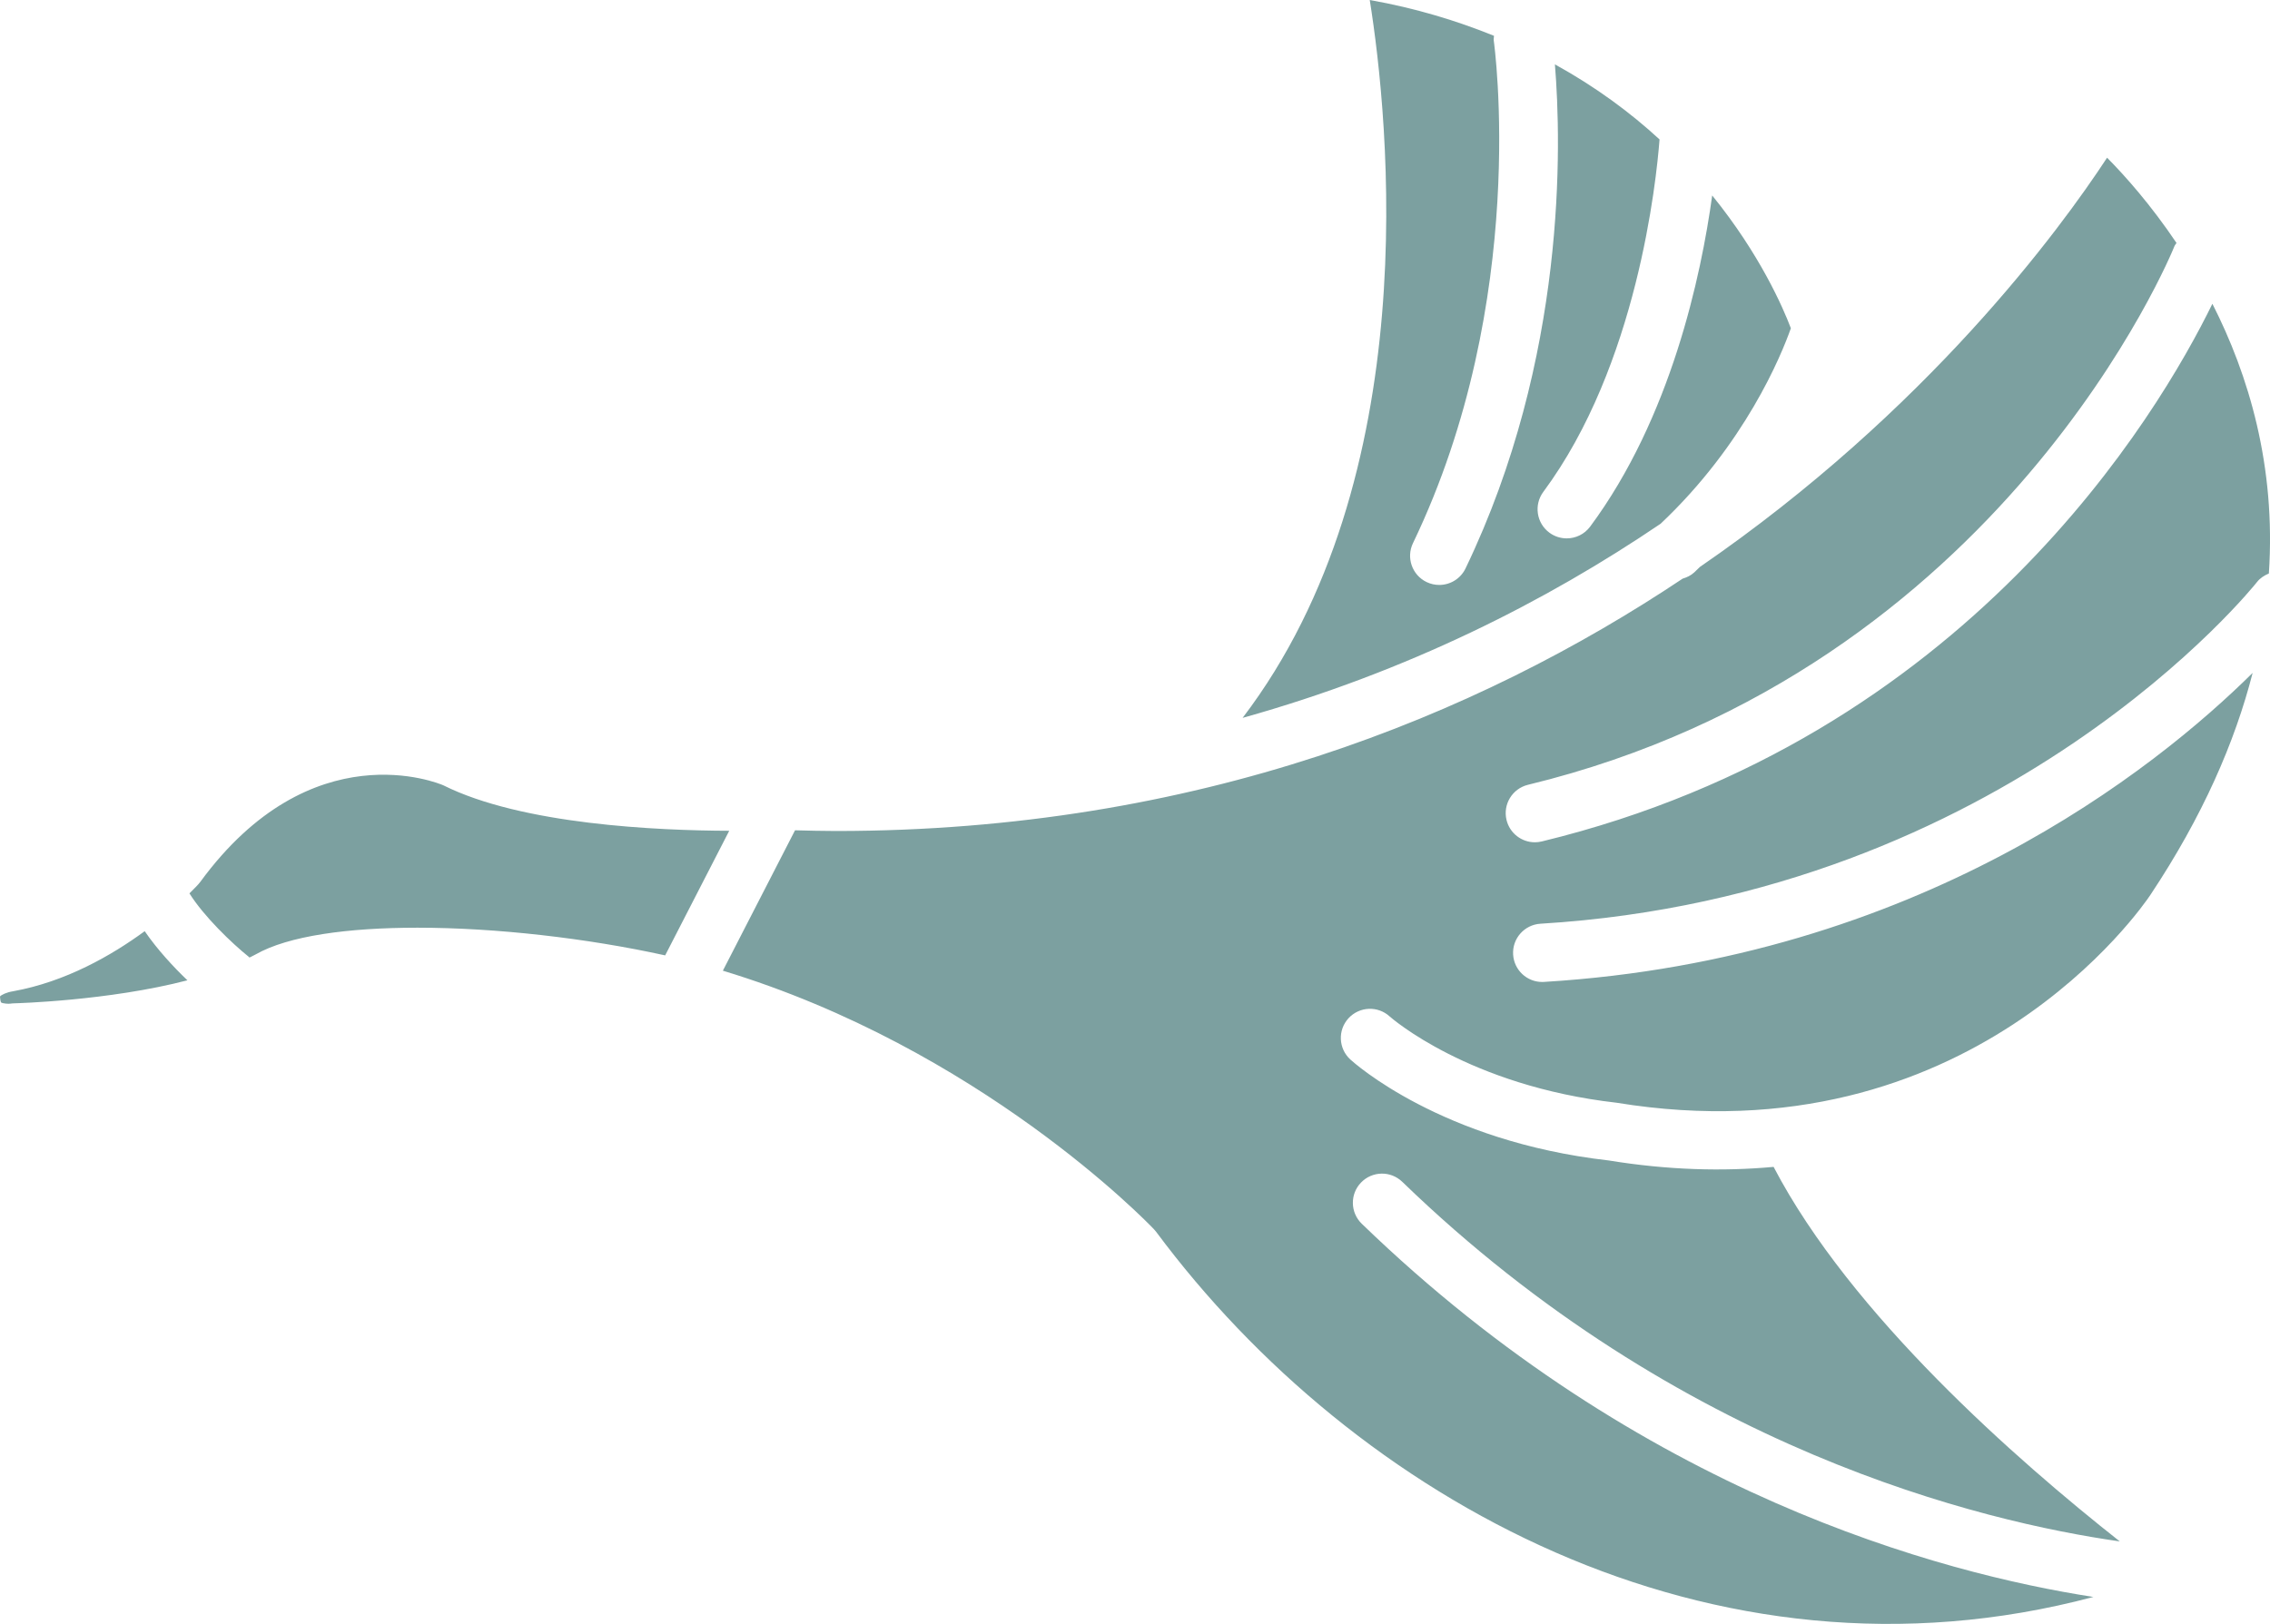 <svg version="1.1" id="图层_1" x="0px" y="0px" width="211.388px" height="151.258px" viewBox="0 0 211.388 151.258" enable-background="new 0 0 211.388 151.258" xml:space="preserve" xmlns="http://www.w3.org/2000/svg" xmlns:xlink="http://www.w3.org/1999/xlink" xmlns:xml="http://www.w3.org/XML/1998/namespace">
  <path fill="#7CA0A0" d="M200.242,83.369c-0.674,1.012-16.879,24.709-49.703,19.346c-13.777-1.57-20.998-7.92-21.135-8.041
	c-1.105-1.006-2.814-0.928-3.828,0.172c-1.014,1.104-0.939,2.822,0.164,3.836c0.34,0.311,8.477,7.637,24.053,9.408
	c5.535,0.904,10.66,1.033,15.369,0.6c7.186,13.771,22.658,27.33,32.236,34.885c-12.785-1.82-41.061-8.564-66.813-33.492
	c-1.078-1.045-2.797-1.016-3.84,0.064c-1.043,1.076-1.012,2.795,0.064,3.838c25.967,25.137,53.947,32.568,68.133,34.764
	c-35.639,9.482-68.844-9.205-87.271-34c-0.066-0.088-0.139-0.17-0.211-0.25c-0.68-0.715-16.266-16.842-40.145-24.084l6.721-13.077
	c1.273,0.031,2.551,0.066,3.807,0.066c33.645-0.002,59.715-10.731,78.852-23.508c0.387-0.113,0.758-0.287,1.074-0.578
	c0.186-0.169,0.352-0.342,0.531-0.512c21.195-14.571,33.549-31.451,37.916-38.117c1.688,1.704,4.08,4.395,6.465,7.942
	c-0.059,0.105-0.146,0.185-0.191,0.298c-0.154,0.394-15.977,39.443-60.203,50.172c-1.455,0.352-2.35,1.822-1.996,3.277
	c0.301,1.243,1.412,2.077,2.637,2.077c0.211,0,0.428-0.025,0.641-0.076c39.604-9.608,57.441-39.839,62.453-50.083
	c3.361,6.6,5.93,15.088,5.26,25.123c-0.416,0.175-0.803,0.413-1.102,0.792c-0.227,0.293-23.26,29.197-66.73,31.83
	c-1.498,0.092-2.637,1.379-2.545,2.875c0.088,1.441,1.283,2.551,2.707,2.551c0.057,0,0.109-0.002,0.166-0.006
	c34.836-2.109,56.93-19.814,65.992-28.783C208.127,69.099,205.135,76.014,200.242,83.369z M166.77,30.575
	c-0.723-1.91-2.887-6.902-7.326-12.368c-1.031,7.484-3.842,20.705-11.365,30.844c-0.533,0.718-1.352,1.096-2.182,1.096
	c-0.564,0-1.129-0.172-1.617-0.533c-1.205-0.893-1.455-2.595-0.563-3.797c8.75-11.793,10.527-28.955,10.824-32.83
	c-2.691-2.481-5.926-4.887-9.744-6.991c0.609,7.431,1.102,27.35-8.322,46.95c-0.469,0.974-1.438,1.539-2.449,1.539
	c-0.396,0-0.797-0.086-1.176-0.268c-1.352-0.649-1.92-2.272-1.271-3.622c10.896-22.665,7.557-46.582,7.523-46.82
	c-0.021-0.153,0.021-0.293,0.023-0.44c-3.461-1.399-7.273-2.572-11.57-3.334c1.791,11.252,5.209,44.501-11.84,66.866
	c15.365-4.296,28.291-10.874,38.926-18.084C162.502,41.366,165.877,33.111,166.77,30.575z M41.275,73.144
	c-0.391-0.167-12.271-5.137-22.619,8.994c-0.057,0.078-0.117,0.152-0.182,0.223c-0.055,0.059-0.344,0.375-0.832,0.853
	c1.324,2.119,3.918,4.625,5.547,5.93c0.016,0.016,0.023,0.035,0.041,0.049c0.188-0.098,0.389-0.186,0.566-0.287
	c3.041-1.738,8.605-2.494,15.076-2.494c7.32,0,15.781,0.975,23.07,2.578l5.965-11.606C61.25,77.364,48.604,76.809,41.275,73.144z
	 M13.475,86.736c-3.078,2.256-7.365,4.719-12.275,5.6C0.635,92.421,0.1,92.671,0,92.822c0.023,0.436,0.096,0.545,0.098,0.549
	c0.139,0.107,0.709,0.146,0.873,0.115c0.123-0.02,0.248-0.029,0.373-0.031c0.113-0.004,8.756-0.229,16.109-2.143
	C16.189,90.103,14.676,88.484,13.475,86.736z" class="color c1"/>
</svg>